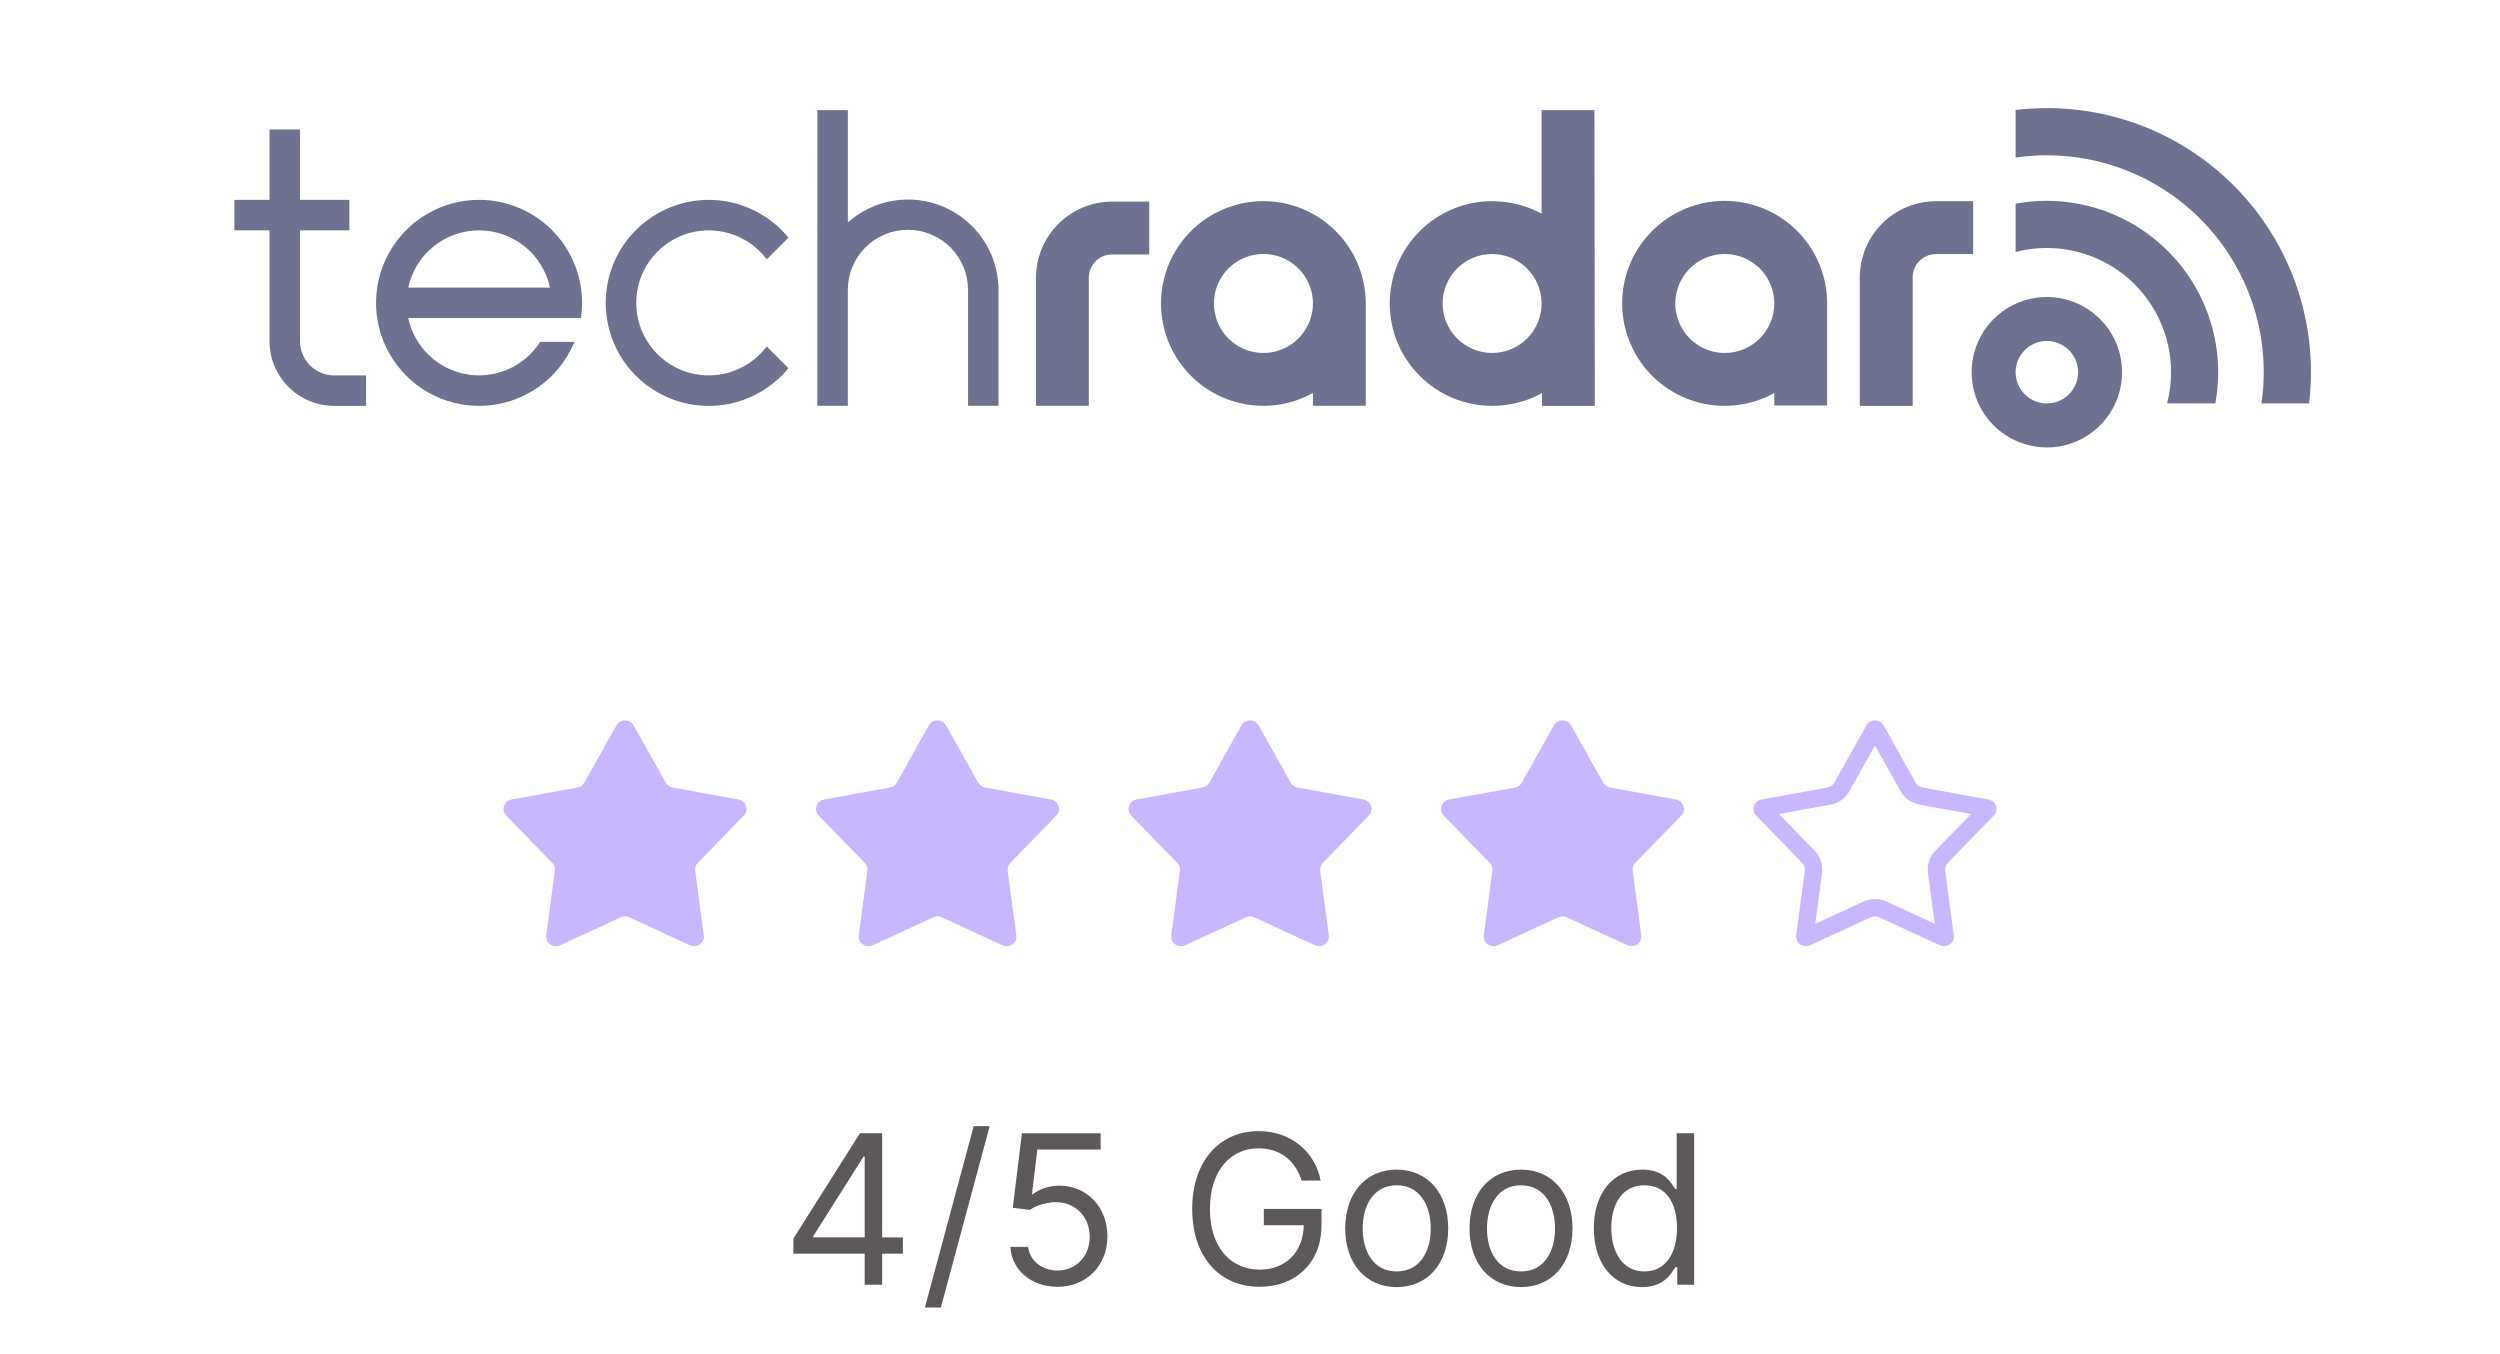 <svg
    fill="none"
    height="78"
    viewBox="0 0 144 78"
    width="144"
    xmlns="http://www.w3.org/2000/svg"
    xmlns:xlink="http://www.w3.org/1999/xlink"
>
    <clipPath id="a"><path d="m13.5 6.227h120v19.544h-120z" /></clipPath>
    <g clip-path="url(#a)" fill="#6f7191">
        <path
            d="m117.896 25.772c-.856-0-1.694-.255-2.406-.731-.713-.476-1.268-1.153-1.595-1.945-.328-.792-.414-1.663-.247-2.503.168-.84.581-1.612 1.187-2.218s1.378-1.018 2.218-1.185c.841-.167 1.712-.081 2.504.247.791.328 1.468.883 1.944 1.596s.73 1.55.73 2.407c0 1.149-.457 2.251-1.27 3.064s-1.915 1.269-3.065 1.27zm0-6.132c-.355.001-.702.107-.998.305-.295.198-.525.479-.661.808-.135.329-.171.69-.101 1.039.07.349.242.669.494.92.251.251.572.422.921.491s.71.033 1.038-.103c.329-.136.609-.367.807-.663.198-.296.303-.643.303-.999-.001-.477-.191-.935-.529-1.272s-.796-.527-1.274-.527z"
        />
        <path
            d="m117.896 6.227c-.6 0-1.2.036-1.797.106v2.742c1.774-.258 3.583-.131 5.303.371 1.721.503 3.313 1.37 4.669 2.543s2.443 2.623 3.188 4.254c.746 1.63 1.132 3.402 1.132 5.194.001.602-.043 1.203-.131 1.799h2.743c.255-2.135.055-4.299-.588-6.351-.642-2.052-1.713-3.943-3.14-5.551-1.428-1.608-3.18-2.894-5.141-3.774-1.962-.88-4.088-1.335-6.238-1.333z"
        />
        <path
            d="m117.896 11.566c-.602.001-1.204.057-1.797.167v2.781c1.058-.275 2.164-.304 3.235-.084 1.07.219 2.076.681 2.941 1.349.865.668 1.564 1.526 2.046 2.507.482.981.733 2.059.733 3.152-.001.607-.078 1.211-.229 1.799h2.781c.108-.594.163-1.196.163-1.799-.003-2.617-1.044-5.127-2.895-6.977s-4.36-2.892-6.978-2.894z"
        />
        <path
            d="m66.198 11.613h-2.142c-1.162.001-2.277.464-3.099 1.286-.822.822-1.284 1.936-1.286 3.099v7.377h3.044v-7.377c0-.355.142-.696.393-.947.251-.251.592-.393.947-.393h2.142z"
        />
        <path
            d="m72.774 20.331c-.564 0-1.115-.167-1.584-.48-.469-.313-.835-.758-1.05-1.28-.216-.521-.272-1.094-.162-1.647.11-.553.381-1.061.78-1.46s.907-.67 1.46-.78c.553-.11 1.126-.054 1.647.162.521.216.966.581 1.28 1.05.313.469.48 1.02.481 1.584-.001.756-.302 1.48-.836 2.015-.534.534-1.259.835-2.015.836zm0-8.745c-.9-.001-1.789.204-2.597.599-.809.396-1.516.971-2.068 1.682-.552.711-.933 1.539-1.115 2.421-.182.881-.16 1.793.065 2.665.225.872.646 1.68 1.232 2.364.586.684 1.32 1.224 2.147 1.579.827.356 1.724.517 2.624.472.899-.045 1.776-.295 2.563-.732v.739h3.044v-5.888-.007c-.002-1.563-.623-3.061-1.728-4.166-1.105-1.105-2.604-1.726-4.166-1.728z"
        />
        <path
            d="m44.099 20.039c-.539.68-1.275 1.175-2.108 1.418-.833.242-1.721.219-2.54-.066-.819-.285-1.529-.818-2.032-1.525-.503-.707-.772-1.553-.772-2.42 0-.867.27-1.713.772-2.42.502-.707 1.213-1.24 2.032-1.525.819-.285 1.707-.308 2.54-.066.833.242 1.57.738 2.108 1.417l.068.085 1.249-1.249-.058-.068c-.784-.929-1.835-1.596-3.011-1.908-1.175-.312-2.418-.256-3.561.162-1.142.418-2.129 1.176-2.826 2.173-.697.997-1.071 2.184-1.071 3.4 0 1.216.374 2.403 1.071 3.4.697.997 1.683 1.755 2.826 2.173 1.142.417 2.385.474 3.561.162 1.175-.312 2.227-.978 3.011-1.908l.058-.068-1.249-1.249z"
        />
        <path
            d="m27.596 11.512c-1.069-0-2.119.289-3.038.836-.919.547-1.673 1.333-2.182 2.273-.509.941-.755 2.001-.71 3.07.044 1.068.376 2.105.961 3.0.585.895 1.401 1.616 2.362 2.085s2.031.671 3.096.582c1.066-.088 2.088-.463 2.958-1.085s1.556-1.467 1.986-2.446l.059-.136h-1.972l-.029.043c-.451.689-1.096 1.229-1.854 1.552-.757.323-1.594.415-2.403.264-.81-.151-1.557-.538-2.147-1.113-.59-.574-.997-1.311-1.17-2.116h9.95l.012-.084c.035-.263.054-.529.054-.794-.002-1.573-.628-3.081-1.74-4.193-1.112-1.112-2.62-1.738-4.193-1.739zm-4.083 5.055c.201-.934.715-1.771 1.458-2.371s1.669-.928 2.625-.928 1.882.328 2.625.928c.743.6 1.258 1.438 1.458 2.371z"
        />
        <path
            d="m47.078 23.376h1.756v-6.667c-.001-.456.087-.907.261-1.328.173-.421.428-.804.75-1.127.322-.323.704-.579 1.125-.753.421-.175.872-.265 1.327-.265.456 0 .907.09 1.327.265.421.175.803.431 1.125.753.322.323.577.706.75 1.127.174.421.262.873.261 1.328v6.667h1.756v-6.896h-.006c-.043-.985-.364-1.938-.926-2.748-.562-.81-1.343-1.444-2.251-1.828-.908-.384-1.907-.503-2.88-.343-.973.16-1.881.594-2.617 1.249v-6.465h-1.756z"
        />
        <path
            d="m15.524 11.512h-2.024v1.756h2.024v6.387c.001.987.394 1.934 1.092 2.632s1.645 1.091 2.632 1.092h1.837v-1.756h-1.837c-.522-.001-1.022-.208-1.391-.577-.369-.369-.577-.869-.577-1.391v-6.387h2.842v-1.756h-2.842v-4.055h-1.756z"
        />
        <path
            d="m88.795 12.309c-.597-.326-1.246-.544-1.919-.646-.066-.01-.133-.022-.201-.03-.075-.009-.15-.016-.226-.022-.143-.012-.288-.02-.434-.022-.015 0-.03-.002-.045-.002l-.011.001-.015-.001c-1.563 0-3.063.621-4.168 1.727-1.106 1.105-1.727 2.605-1.727 4.168 0 1.563.621 3.063 1.727 4.168 1.105 1.106 2.605 1.727 4.168 1.727.005 0 .008-.001.013-.001.004 0 .009.001.013.001.189 0 .375-.012.56-.03.009-.001.018-.002.027-.002.795-.079 1.565-.319 2.263-.706v.739h3.042l-.023-17.033h-3.045zm0 5.174c-0.0.756-.301 1.48-.836 2.014s-1.26.834-2.015.834c-.755-0-1.48-.301-2.014-.835-.534-.534-.835-1.259-.835-2.015 0-.756.3-1.48.835-2.015.534-.534 1.259-.835 2.014-.835.756-0 1.481.3 2.015.834.535.534.835 1.259.836 2.014z"
        />
        <path
            d="m102.2 23.353h3.042v-5.887c-.001-1.295-.429-2.553-1.215-3.581-.787-1.028-1.89-1.769-3.14-2.108-1.249-.34-2.575-.259-3.774.23-1.199.488-2.204 1.357-2.861 2.473s-.928 2.417-.773 3.702c.155 1.285.729 2.484 1.632 3.411.903.927 2.087 1.532 3.368 1.721 1.281.189 2.588-.049 3.721-.676zm-2.852-3.021c-.564 0-1.115-.167-1.583-.48-.469-.313-.834-.758-1.05-1.279s-.272-1.094-.162-1.647c.11-.553.381-1.061.78-1.46.398-.399.906-.67 1.459-.78.553-.11 1.126-.054 1.647.162.52.215.966.581 1.279 1.049.313.469.481 1.02.482 1.583v.003c-.002.756-.302 1.48-.837 2.014-.534.534-1.259.834-2.014.835z"
        />
        <path
            d="m111.51 11.59c-1.162.002-2.277.464-3.099 1.286-.822.822-1.285 1.936-1.287 3.099v7.403h3.048v-7.403c0-.355.14-.696.391-.947.252-.252.592-.393.947-.393h2.144v-3.044z"
        />
    </g>
    <g fill="#c8b6ff">
        <path
            d="m35.502 41.788c.215-.384.782-.384.997 0l1.849 3.296c.082.146.226.248.394.278l3.795.691c.442.08.617.604.308.922l-2.653 2.728c-.117.12-.172.286-.15.45l.497 3.723c.058.433-.401.757-.806.57l-3.488-1.61c-.154-.071-.333-.071-.487 0l-3.488 1.61c-.406.187-.864-.136-.806-.57l.497-3.723c.022-.164-.033-.33-.15-.45l-2.653-2.728c-.309-.318-.134-.841.308-.922l3.795-.691c.168-.03.312-.133.394-.278z"
        />
        <path
            d="m53.502 41.788c.215-.384.782-.384.997 0l1.849 3.296c.082.146.226.248.394.278l3.795.691c.442.08.617.604.308.922l-2.653 2.728c-.117.12-.172.286-.15.45l.497 3.723c.058.433-.401.757-.806.57l-3.488-1.61c-.154-.071-.333-.071-.487 0l-3.488 1.61c-.406.187-.864-.136-.806-.57l.497-3.723c.022-.164-.033-.33-.15-.45l-2.653-2.728c-.309-.318-.134-.841.308-.922l3.795-.691c.168-.03.312-.133.394-.278z"
        />
        <path
            d="m71.502 41.788c.215-.384.782-.384.997 0l1.849 3.296c.082.146.226.248.394.278l3.795.691c.442.08.617.604.308.922l-2.653 2.728c-.117.12-.172.286-.15.45l.497 3.723c.058.433-.401.757-.806.57l-3.488-1.61c-.154-.071-.333-.071-.487 0l-3.488 1.61c-.406.187-.864-.136-.806-.57l.497-3.723c.022-.164-.033-.33-.15-.45l-2.653-2.728c-.309-.318-.134-.841.308-.922l3.795-.691c.168-.03.312-.133.394-.278z"
        />
        <path
            d="m89.502 41.788c.215-.384.782-.384.997 0l1.849 3.296c.082.146.226.248.394.278l3.795.691c.442.08.617.604.308.922l-2.653 2.728c-.117.12-.172.286-.15.45l.497 3.723c.058.433-.401.757-.806.57l-3.488-1.61c-.154-.071-.333-.071-.487 0l-3.488 1.61c-.406.187-.864-.136-.806-.57l.497-3.723c.022-.164-.033-.33-.15-.45l-2.653-2.728c-.309-.318-.134-.841.308-.922l3.795-.691c.168-.03.312-.133.394-.278z"
        />
        <path
            clip-rule="evenodd"
            d="m108 42.943-1.475 2.63c-.231.412-.633.69-1.087.773l-2.973.541 2.06 2.119c.328.337.488.807.425 1.28l-.39 2.925 2.777-1.282c.42-.194.906-.194 1.326 0l2.777 1.282-.39-2.925c-.063-.473.097-.943.425-1.28l2.06-2.119-2.973-.541c-.454-.083-.856-.361-1.087-.773zm.498-1.155c-.215-.384-.781-.384-.996 0l-1.849 3.296c-.082.146-.226.248-.394.278l-3.795.691c-.442.08-.617.604-.308.922l2.652 2.728c.117.12.173.286.151.45l-.497 3.723c-.058.433.4.757.806.57l3.489-1.61c.154-.071.332-.071.486 0l3.489 1.61c.406.187.864-.136.806-.57l-.497-3.723c-.022-.164.034-.33.151-.45l2.652-2.728c.309-.318.134-.841-.308-.922l-3.795-.691c-.168-.03-.312-.133-.394-.278z"
            fill-rule="evenodd"
        />
    </g>
    <path
        d="m45.699 72.21v-.869l3.835-6.068h1.278v6h1.193v.938h-1.193v1.79h-1.006v-1.79zm4.108-.938v-4.653h-.068l-2.898 4.585v.068z"
        fill="#5c5958"
    />
    <path
        d="m57.006 64.864-2.812 10.449h-.92l2.812-10.449zm3.902 9.256c-1.5 0-2.646-.972-2.71-2.301h1.023c.081.788.793 1.364 1.688 1.364 1.074 0 1.858-.822 1.858-1.943 0-1.142-.814-1.986-1.926-1.994-.537-.004-1.155.183-1.517.443l-.989-.119.528-4.295h4.534v.938h-3.648l-.307 2.574h.051c.358-.285.929-.494 1.517-.494 1.602 0 2.778 1.24 2.778 2.932 0 1.67-1.219 2.898-2.881 2.898zm14.068-6.119c-.371-1.146-1.227-1.858-2.489-1.858-1.551 0-2.795 1.227-2.795 3.494 0 2.267 1.244 3.494 2.864 3.494 1.479 0 2.51-.989 2.54-2.557h-2.301v-.938h3.324v.938c0 2.16-1.483 3.545-3.562 3.545-2.318 0-3.886-1.722-3.886-4.483 0-2.761 1.581-4.483 3.818-4.483 1.841 0 3.256 1.159 3.58 2.847zm5.475 6.136c-1.773 0-2.966-1.347-2.966-3.375 0-2.046 1.193-3.392 2.966-3.392 1.773 0 2.966 1.347 2.966 3.392 0 2.028-1.193 3.375-2.966 3.375zm0-.903c1.347 0 1.96-1.159 1.96-2.472s-.614-2.489-1.96-2.489-1.96 1.176-1.96 2.489.614 2.472 1.96 2.472zm7.16.903c-1.773 0-2.966-1.347-2.966-3.375 0-2.046 1.193-3.392 2.966-3.392s2.966 1.347 2.966 3.392c0 2.028-1.193 3.375-2.966 3.375zm0-.903c1.347 0 1.96-1.159 1.96-2.472s-.614-2.489-1.96-2.489-1.96 1.176-1.96 2.489.614 2.472 1.96 2.472zm6.973.903c-1.636 0-2.779-1.312-2.779-3.392 0-2.062 1.142-3.375 2.796-3.375 1.278 0 1.671.784 1.892 1.125h.085v-3.222h1.006v8.727h-.972v-1.006h-.119c-.222.358-.648 1.142-1.909 1.142zm.136-.903c1.21 0 1.875-1.023 1.875-2.506 0-1.466-.648-2.455-1.875-2.455-1.278 0-1.909 1.074-1.909 2.455 0 1.398.648 2.506 1.909 2.506z"
        fill="#5c5958"
    />
</svg>
